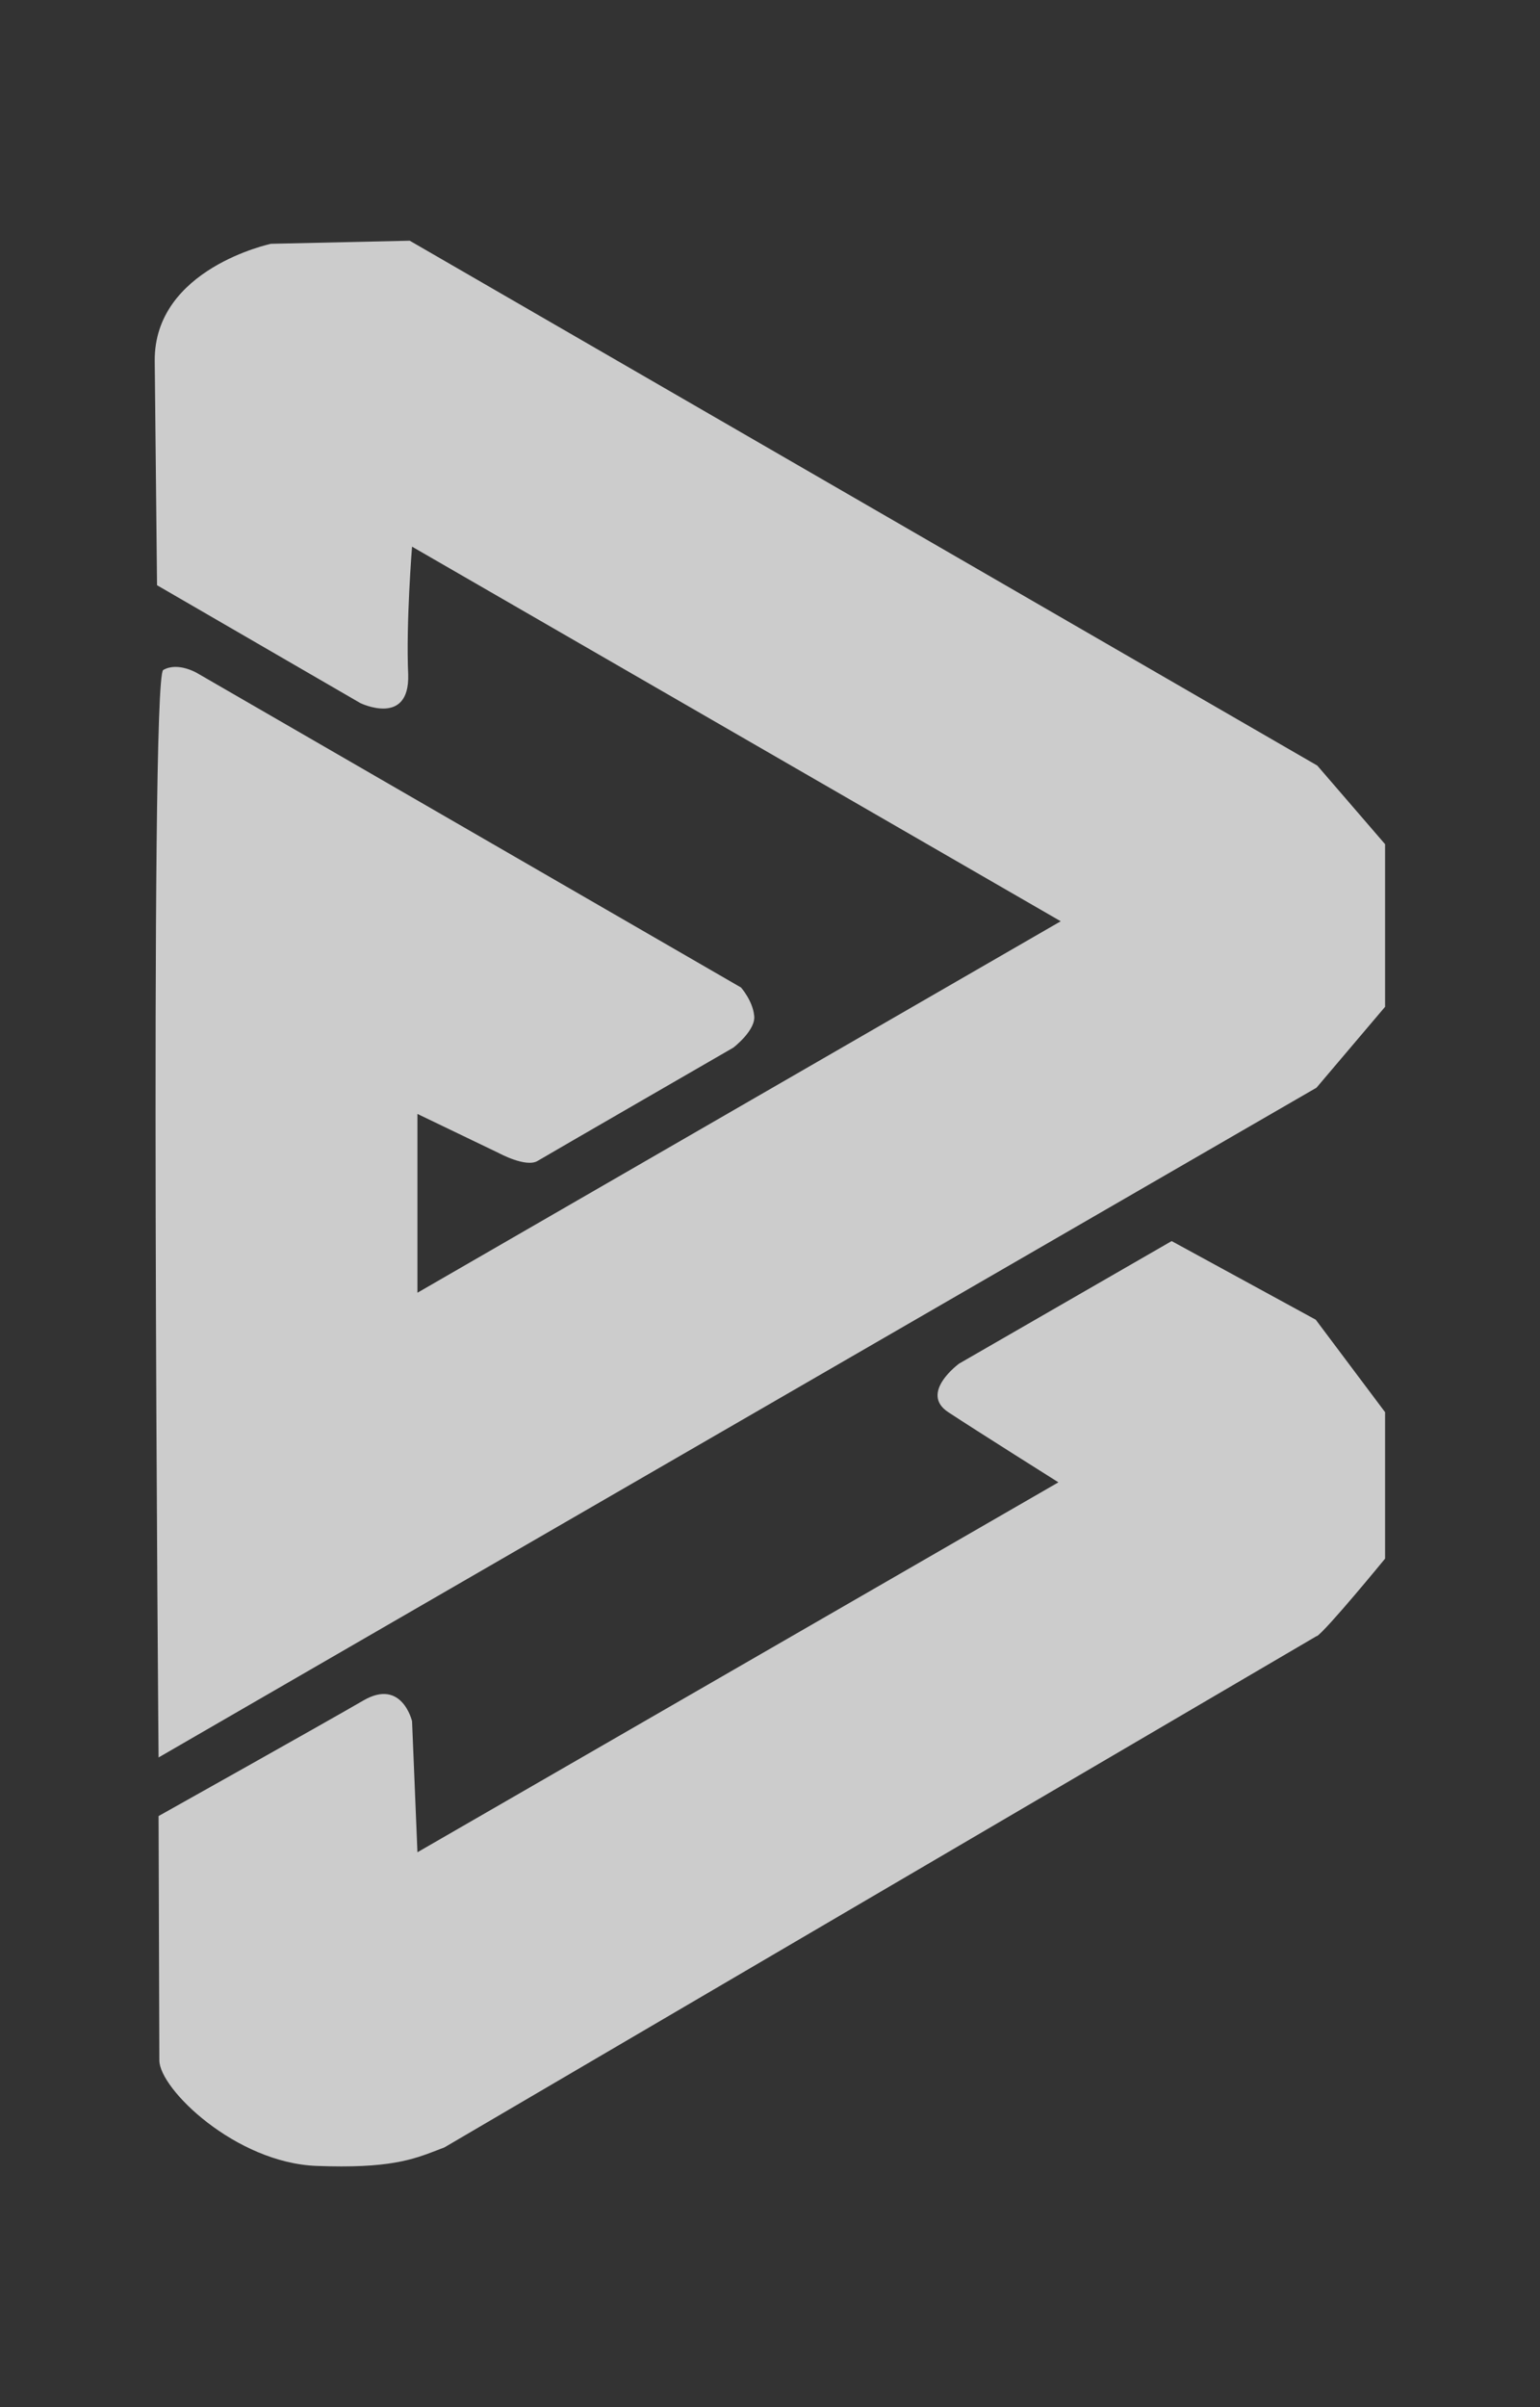 <svg width="32" height="50" viewBox="0 0 32 50" fill="none" xmlns="http://www.w3.org/2000/svg">
<rect x="0" y="0" width="32" height="50" fill="#333333" stroke="none"/>
<path opacity="0.75" fill-rule="evenodd" clip-rule="evenodd" d="M28.781 20.913L27.356 22.593L3.295 36.505C3.295 36.505 3.103 14.093 3.391 13.917C3.695 13.741 4.096 13.981 4.096 13.981L15.398 20.512C15.398 20.512 15.638 20.785 15.67 21.089C15.718 21.393 15.238 21.761 15.238 21.761C15.238 21.761 11.412 23.97 11.171 24.114C10.931 24.258 10.371 23.954 10.371 23.954L8.674 23.138V26.852L22.041 19.136L8.562 11.355C8.562 11.355 8.434 12.94 8.482 14.013C8.514 15.101 7.489 14.605 7.489 14.605L3.263 12.156L3.215 7.497C3.199 5.576 5.632 5.064 5.632 5.064L8.514 5L27.372 15.902L28.781 17.535V20.913ZM28.781 32.375C28.781 32.375 27.548 33.88 27.356 33.992L27.372 33.976L9.234 44.605C9.181 44.625 9.13 44.645 9.078 44.665C8.581 44.856 8.084 45.047 6.577 44.989C4.896 44.925 3.311 43.389 3.311 42.796L3.295 37.722C3.295 37.722 6.753 35.785 7.553 35.32C8.354 34.856 8.562 35.752 8.562 35.752L8.674 38.474L21.993 30.79C21.993 30.79 20.312 29.733 19.704 29.333C19.096 28.933 19.928 28.325 19.928 28.325L24.346 25.779L27.34 27.412L28.781 29.333V32.375Z" fill="white"/>
</svg>
